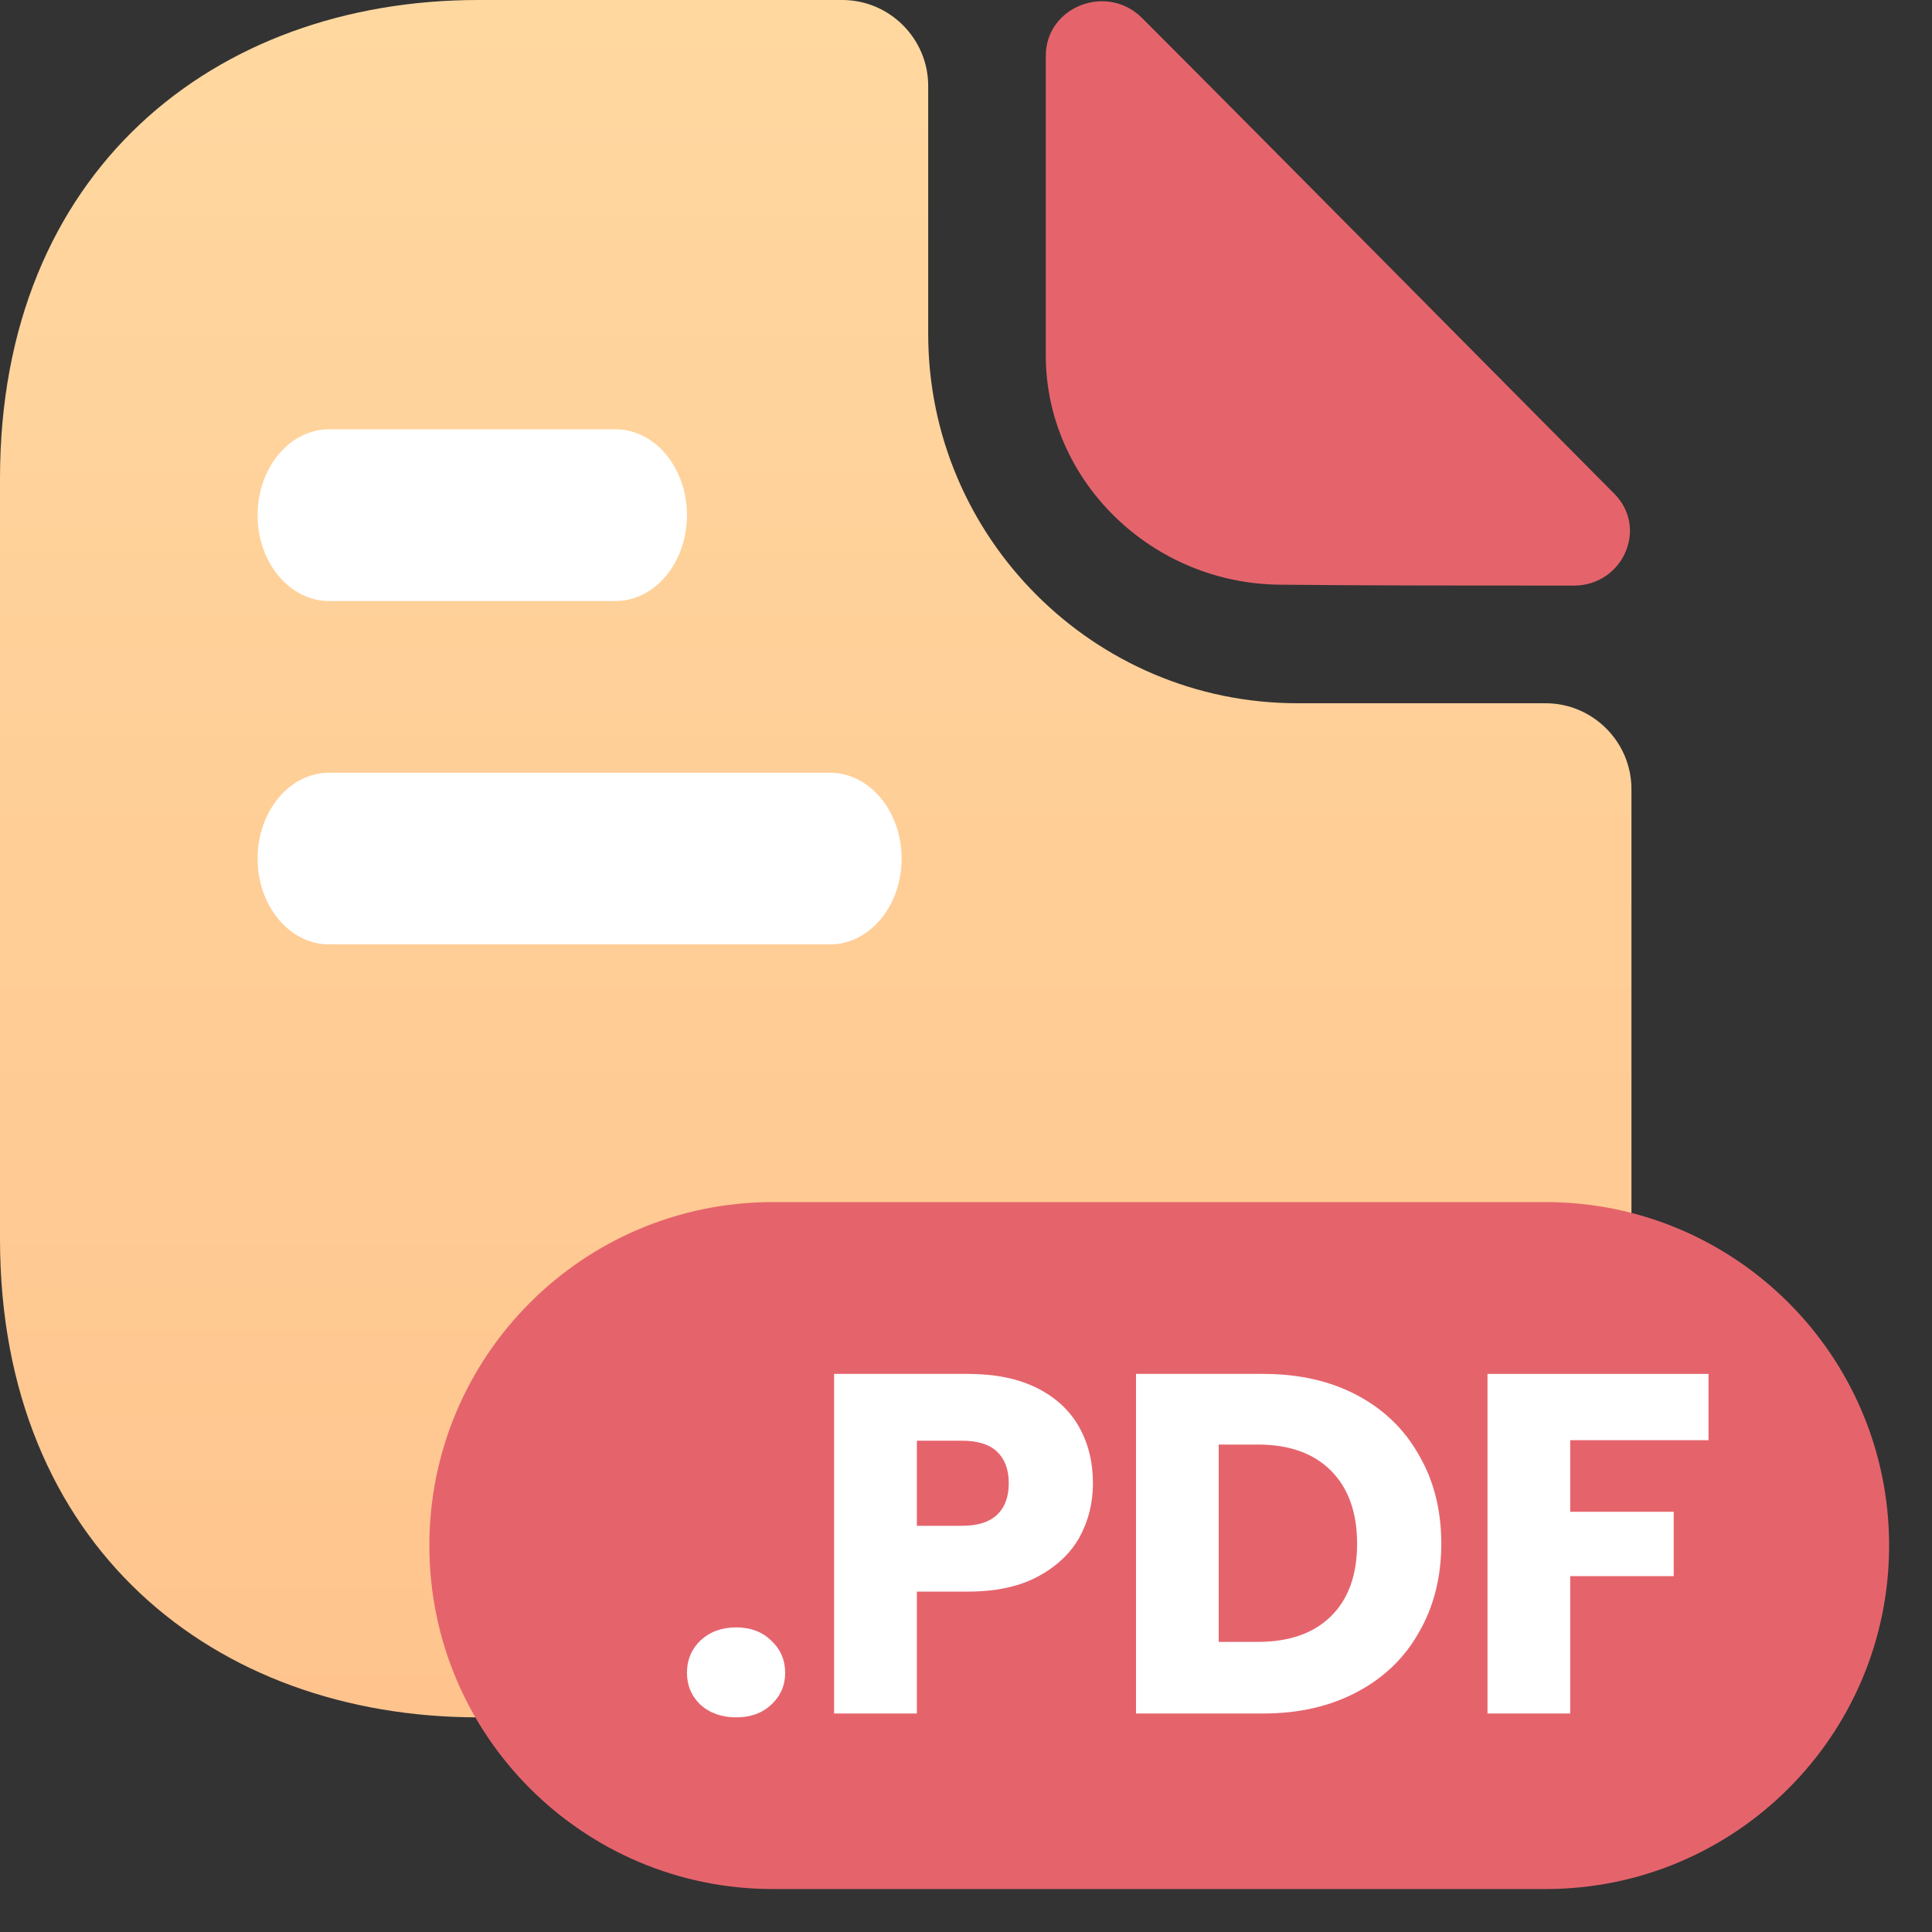<svg width="30" height="30" viewBox="0 0 30 30" fill="none" xmlns="http://www.w3.org/2000/svg">
<rect x="0" y="0" width="30" height="30" fill="#333333" stroke="none"/>
<path d="M24 10.92H20.147C16.987 10.92 14.413 8.347 14.413 5.187V1.333C14.413 0.6 13.813 0 13.08 0H7.427C3.32 0 0 2.667 0 7.427V19.24C0 24 3.32 26.667 7.427 26.667H17.907C22.013 26.667 25.333 24 25.333 19.24V12.253C25.333 11.52 24.733 10.92 24 10.92Z" fill="url(#paint0_linear_309_43498)"/>
<path d="M17.733 0.279C17.186 -0.267 16.239 0.106 16.239 0.866V5.519C16.239 7.466 17.893 9.079 19.906 9.079C21.173 9.093 22.933 9.093 24.439 9.093C25.199 9.093 25.599 8.199 25.066 7.666C23.146 5.733 19.706 2.253 17.733 0.279Z" fill="#E5646C"/>
<path fill-rule="evenodd" clip-rule="evenodd" d="M5.111 6.666C4.497 6.666 4 7.263 4 7.999C4 8.736 4.497 9.333 5.111 9.333H9.556C10.169 9.333 10.667 8.736 10.667 7.999C10.667 7.263 10.169 6.666 9.556 6.666H5.111ZM5.111 11.999C4.497 11.999 4 12.596 4 13.332C4 14.069 4.497 14.665 5.111 14.665H12.889C13.502 14.665 14 14.069 14 13.332C14 12.596 13.502 11.999 12.889 11.999H5.111Z" fill="white"/>
<path d="M6.667 23.999C6.667 21.054 9.055 18.666 12 18.666H24C26.946 18.666 29.334 21.054 29.334 23.999V23.999C29.334 26.945 26.946 29.333 24 29.333H12C9.055 29.333 6.667 26.945 6.667 23.999V23.999Z" fill="#E5646C"/>
<path d="M11.433 26.667C11.208 26.667 11.023 26.602 10.877 26.472C10.737 26.337 10.667 26.172 10.667 25.976C10.667 25.776 10.737 25.608 10.877 25.473C11.023 25.338 11.208 25.27 11.433 25.27C11.653 25.27 11.834 25.338 11.974 25.473C12.119 25.608 12.192 25.776 12.192 25.976C12.192 26.172 12.119 26.337 11.974 26.472C11.834 26.602 11.653 26.667 11.433 26.667Z" fill="white"/>
<path d="M16.971 23.032C16.971 23.337 16.901 23.618 16.761 23.873C16.62 24.123 16.405 24.326 16.115 24.481C15.824 24.637 15.464 24.714 15.033 24.714H14.237V26.607H12.952V21.334H15.033C15.454 21.334 15.809 21.407 16.1 21.552C16.39 21.697 16.608 21.897 16.753 22.153C16.898 22.408 16.971 22.701 16.971 23.032ZM14.935 23.693C15.181 23.693 15.364 23.635 15.484 23.52C15.604 23.405 15.664 23.242 15.664 23.032C15.664 22.821 15.604 22.659 15.484 22.543C15.364 22.428 15.181 22.371 14.935 22.371H14.237V23.693H14.935Z" fill="white"/>
<path d="M19.615 21.334C20.171 21.334 20.657 21.444 21.073 21.665C21.488 21.885 21.809 22.195 22.034 22.596C22.265 22.992 22.38 23.45 22.38 23.971C22.38 24.486 22.265 24.945 22.034 25.345C21.809 25.746 21.486 26.056 21.065 26.277C20.649 26.497 20.166 26.607 19.615 26.607H17.64V21.334H19.615ZM19.533 25.495C20.018 25.495 20.397 25.363 20.667 25.097C20.937 24.832 21.073 24.456 21.073 23.971C21.073 23.485 20.937 23.107 20.667 22.836C20.397 22.566 20.018 22.431 19.533 22.431H18.924V25.495H19.533Z" fill="white"/>
<path d="M26.53 21.334V22.363H24.382V23.475H25.989V24.474H24.382V26.607H23.098V21.334H26.53Z" fill="white"/>
<defs>
<linearGradient id="paint0_linear_309_43498" x1="12.667" y1="0" x2="12.667" y2="26.667" gradientUnits="userSpaceOnUse">
<stop stop-color="#FFD8A0"/>
<stop offset="1" stop-color="#FFC48E"/>
</linearGradient>
</defs>
</svg>
